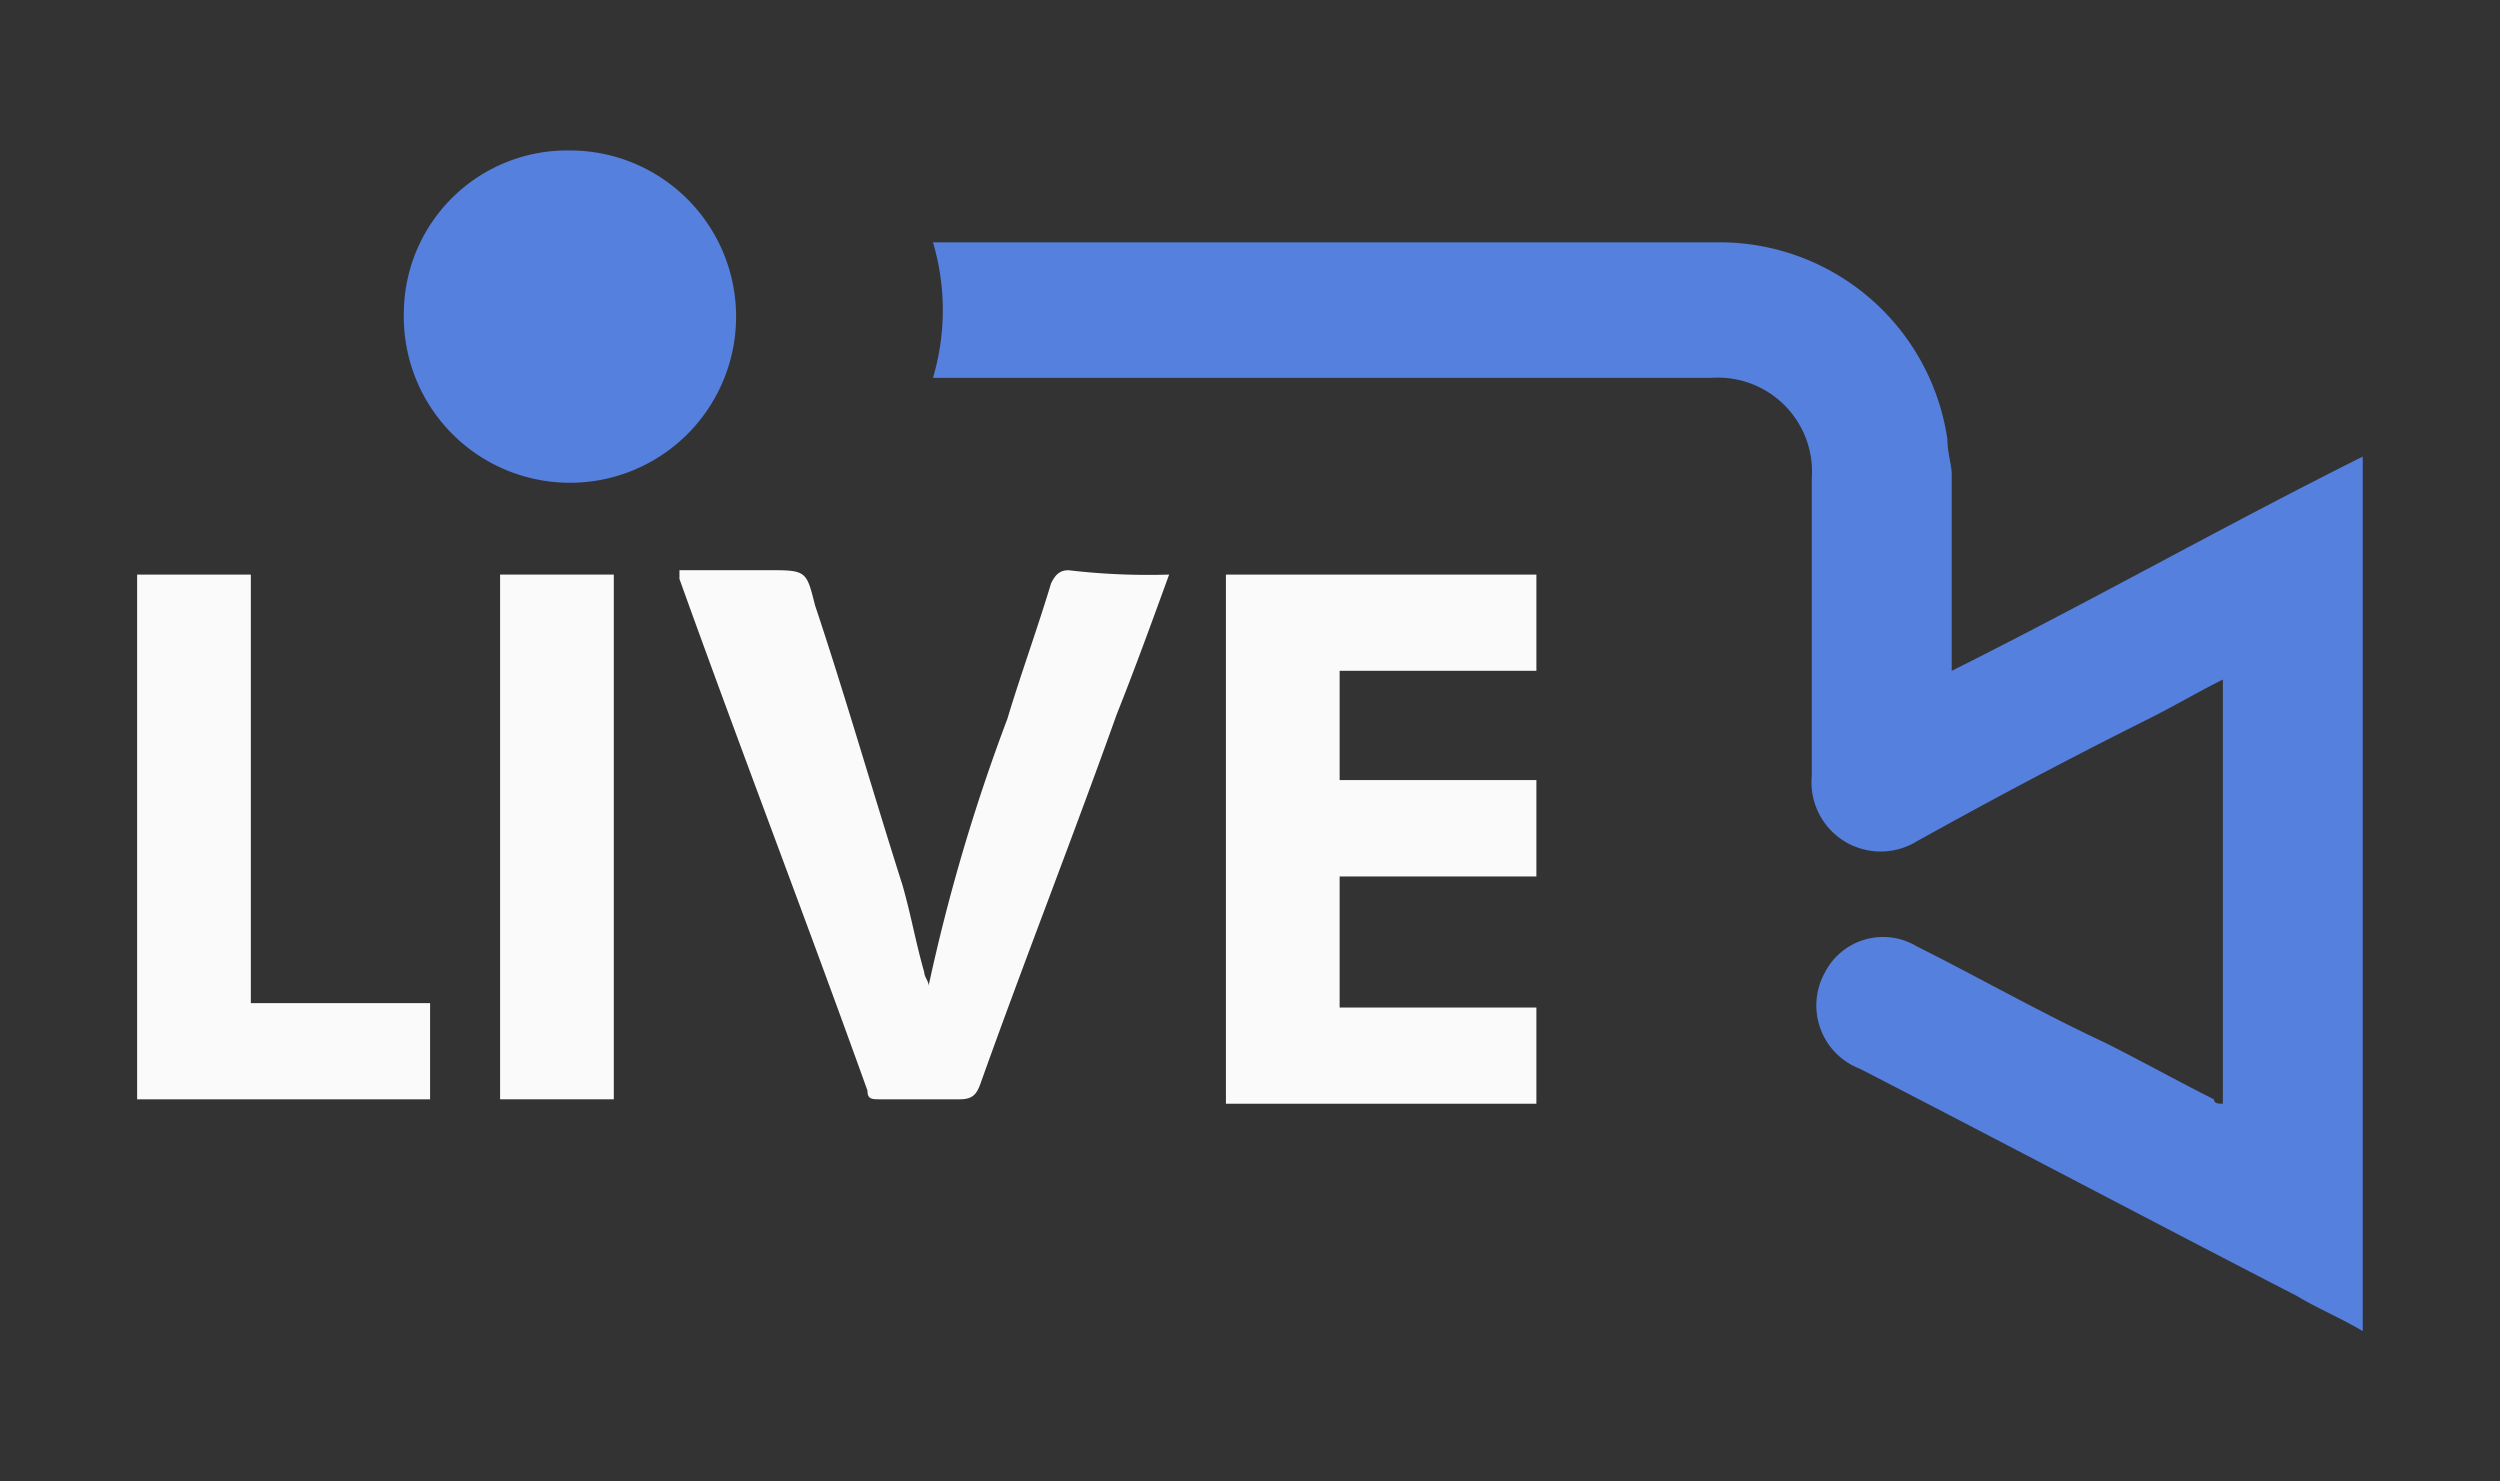<svg id="live" xmlns="http://www.w3.org/2000/svg" width="54" height="32" viewBox="0 0 54 32">
  <rect x="0" y="0" width="54" height="32" fill="#333333" stroke="none"/>
  <rect id="back" width="54" height="32" fill="none"/>
  <g id="logo" transform="translate(-10.299 -20.939)">
    <path id="Path_151" data-name="Path 151" d="M60.432,45.023V35.861c-.567.283-1.039.567-1.606.85-1.7.85-3.306,1.7-5.006,2.645a1.494,1.494,0,0,1-2.267-1.417V31.517a2.033,2.033,0,0,0-2.172-2.172H32.57a5.146,5.146,0,0,0,0-2.928h17a4.975,4.975,0,0,1,4.911,4.25c0,.283.094.567.094.756v4.25c3.022-1.511,5.856-3.117,8.878-4.628v18.89c-.472-.283-.944-.472-1.417-.756-3.117-1.606-6.328-3.306-9.445-4.911a1.464,1.464,0,0,1-.756-2.078,1.412,1.412,0,0,1,1.983-.567c1.322.661,2.645,1.417,4.061,2.078.756.378,1.606.85,2.361,1.228C60.243,45.023,60.338,45.023,60.432,45.023Z" transform="translate(-2.119 -0.244)" fill="#5580de"/>
    <path id="Path_152" data-name="Path 152" d="M39.678,34.479h6.706v2.078h-4.25v2.361h4.25V41h-4.25V43.83h4.25v2.078H39.678Z" transform="translate(-2.899 -1.129)" fill="#fafafa"/>
    <path id="Path_153" data-name="Path 153" d="M36.995,34.468c-.378,1.039-.756,2.078-1.133,3.022-.944,2.645-1.983,5.289-2.928,7.934-.094.283-.189.378-.472.378h-1.7c-.189,0-.283,0-.283-.189-1.322-3.684-2.739-7.367-4.061-11.051v-.189h1.889c.85,0,.85,0,1.039.756.661,1.983,1.228,3.967,1.889,6.045.189.661.283,1.228.472,1.889,0,.094.094.189.094.283a40.352,40.352,0,0,1,1.7-5.761c.283-.944.661-1.983.944-2.928.094-.189.189-.283.378-.283A14.658,14.658,0,0,0,36.995,34.468Z" transform="translate(-1.443 -1.118)" fill="#fafafa"/>
    <path id="Path_154" data-name="Path 154" d="M23.321,24.189a3.589,3.589,0,1,1-3.589,3.495A3.529,3.529,0,0,1,23.321,24.189Z" transform="translate(-0.71)" fill="#5580de"/>
    <path id="Path_155" data-name="Path 155" d="M19.589,45.813H13.261V34.479h2.456v9.256h3.872Z" transform="translate(0 -1.129)" fill="#fafafa"/>
    <path id="Path_156" data-name="Path 156" d="M22.067,45.813V34.479h2.456V45.813Z" transform="translate(-0.966 -1.129)" fill="#fafafa"/>
  </g>
</svg>
